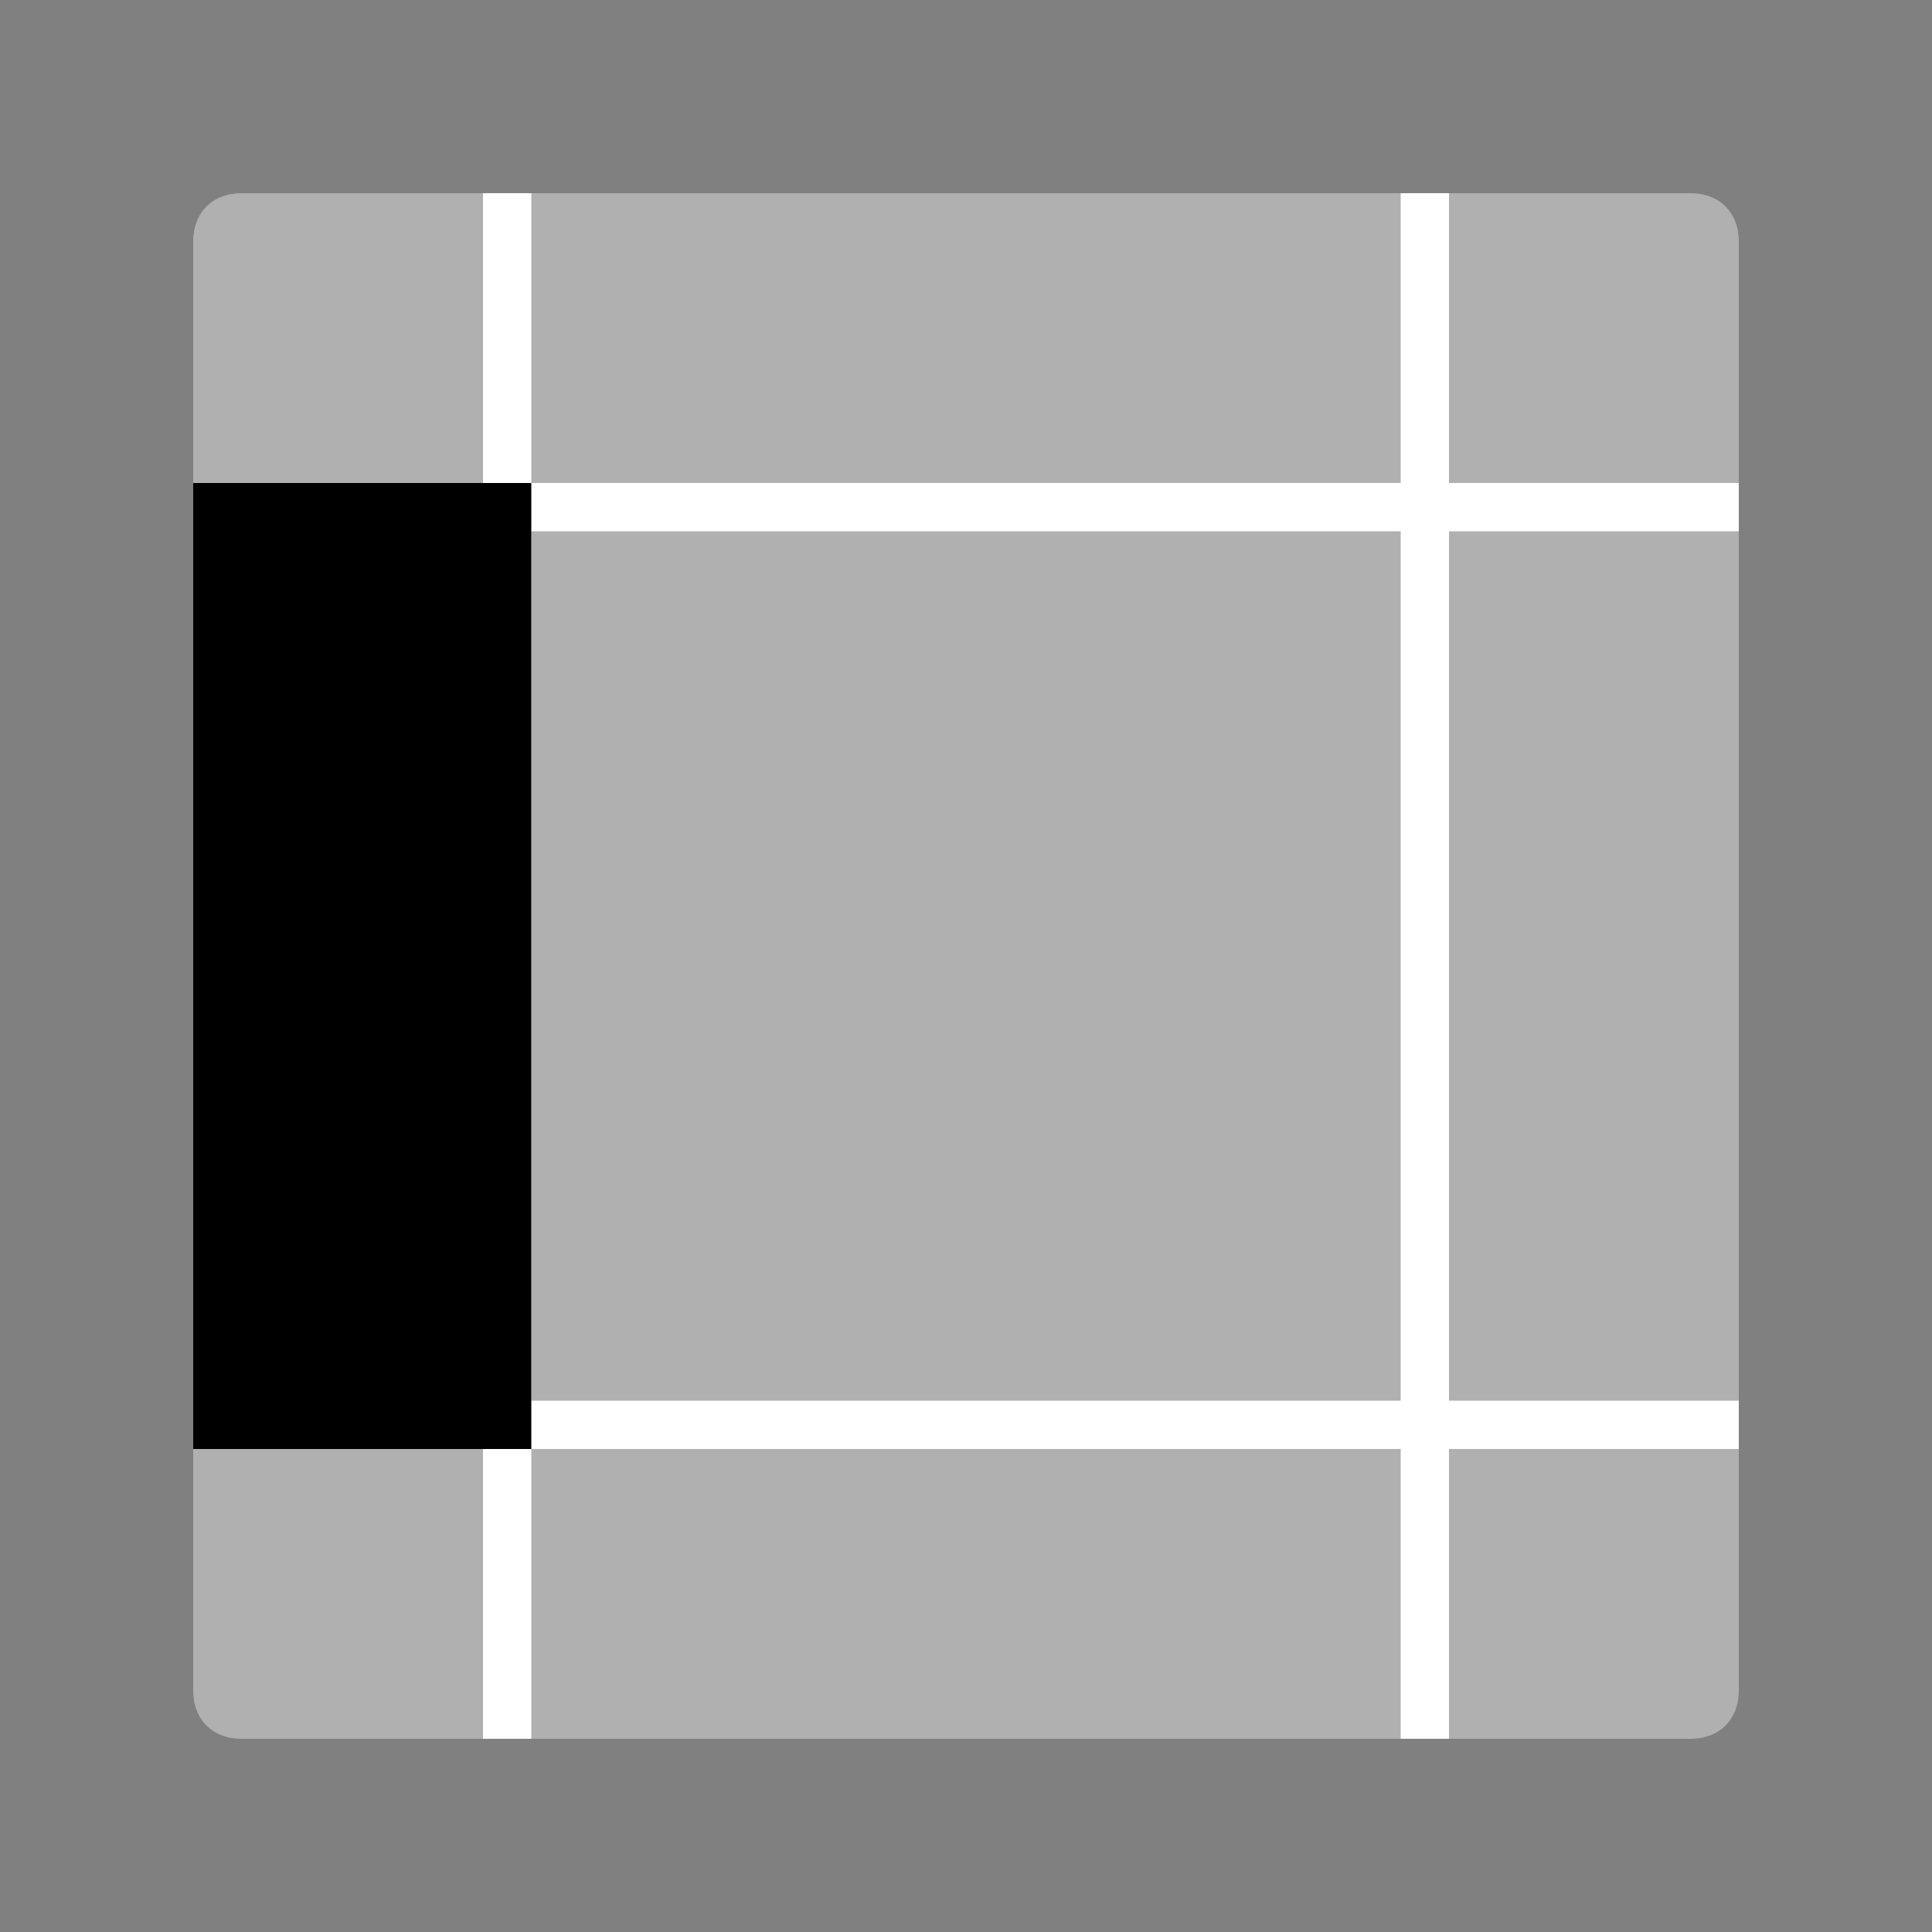 ﻿<?xml version='1.0' encoding='UTF-8'?>
<svg x="0px" y="0px" viewBox="0 0 40 40" version="1.1" xmlns="http://www.w3.org/2000/svg" xmlns:xlink="http://www.w3.org/1999/xlink" enable-background="new 0 0 40 40" xml:space="preserve" id="Layer_1" tag="Element3">
  <rect x="0" y="0" width="40" height="40" fill="#808080" stroke="none"/>
  <style type="text/css" tag="Element1">
	.st0{fill:#B0B0B0;}
	.st1{fill:#FFFFFF;}
</style>
  <path d="M35, 36L5, 36C4.4, 36 4, 35.6 4, 35L4, 5C4, 4.4 4.4, 4 5, 4L35, 4C35.6, 4 36, 4.4 36, 5L36, 35C36, 35.6 35.6, 36 35, 36z" fill="#B0B0B0" class="st0" tag="st00" />
  <path d="M36, 11L36, 10L30, 10L30, 4L29, 4L29, 10L11, 10L11, 4L10, 4L10, 10L4, 10L4, 11L10, 11L10, 29L4, 29L4, 30L10, 30L10, 36L11, 36L11, 30L29, 30L29, 36L30, 36L30, 30L36, 30L36, 29L30, 29L30, 11L36, 11zM29, 29L11, 29L11, 11L29, 11L29, 29z" fill="#FFFFFF" class="st1" tag="st10" />
  <rect x="4" y="10" width="7" height="20" tag="Element2" />
</svg>